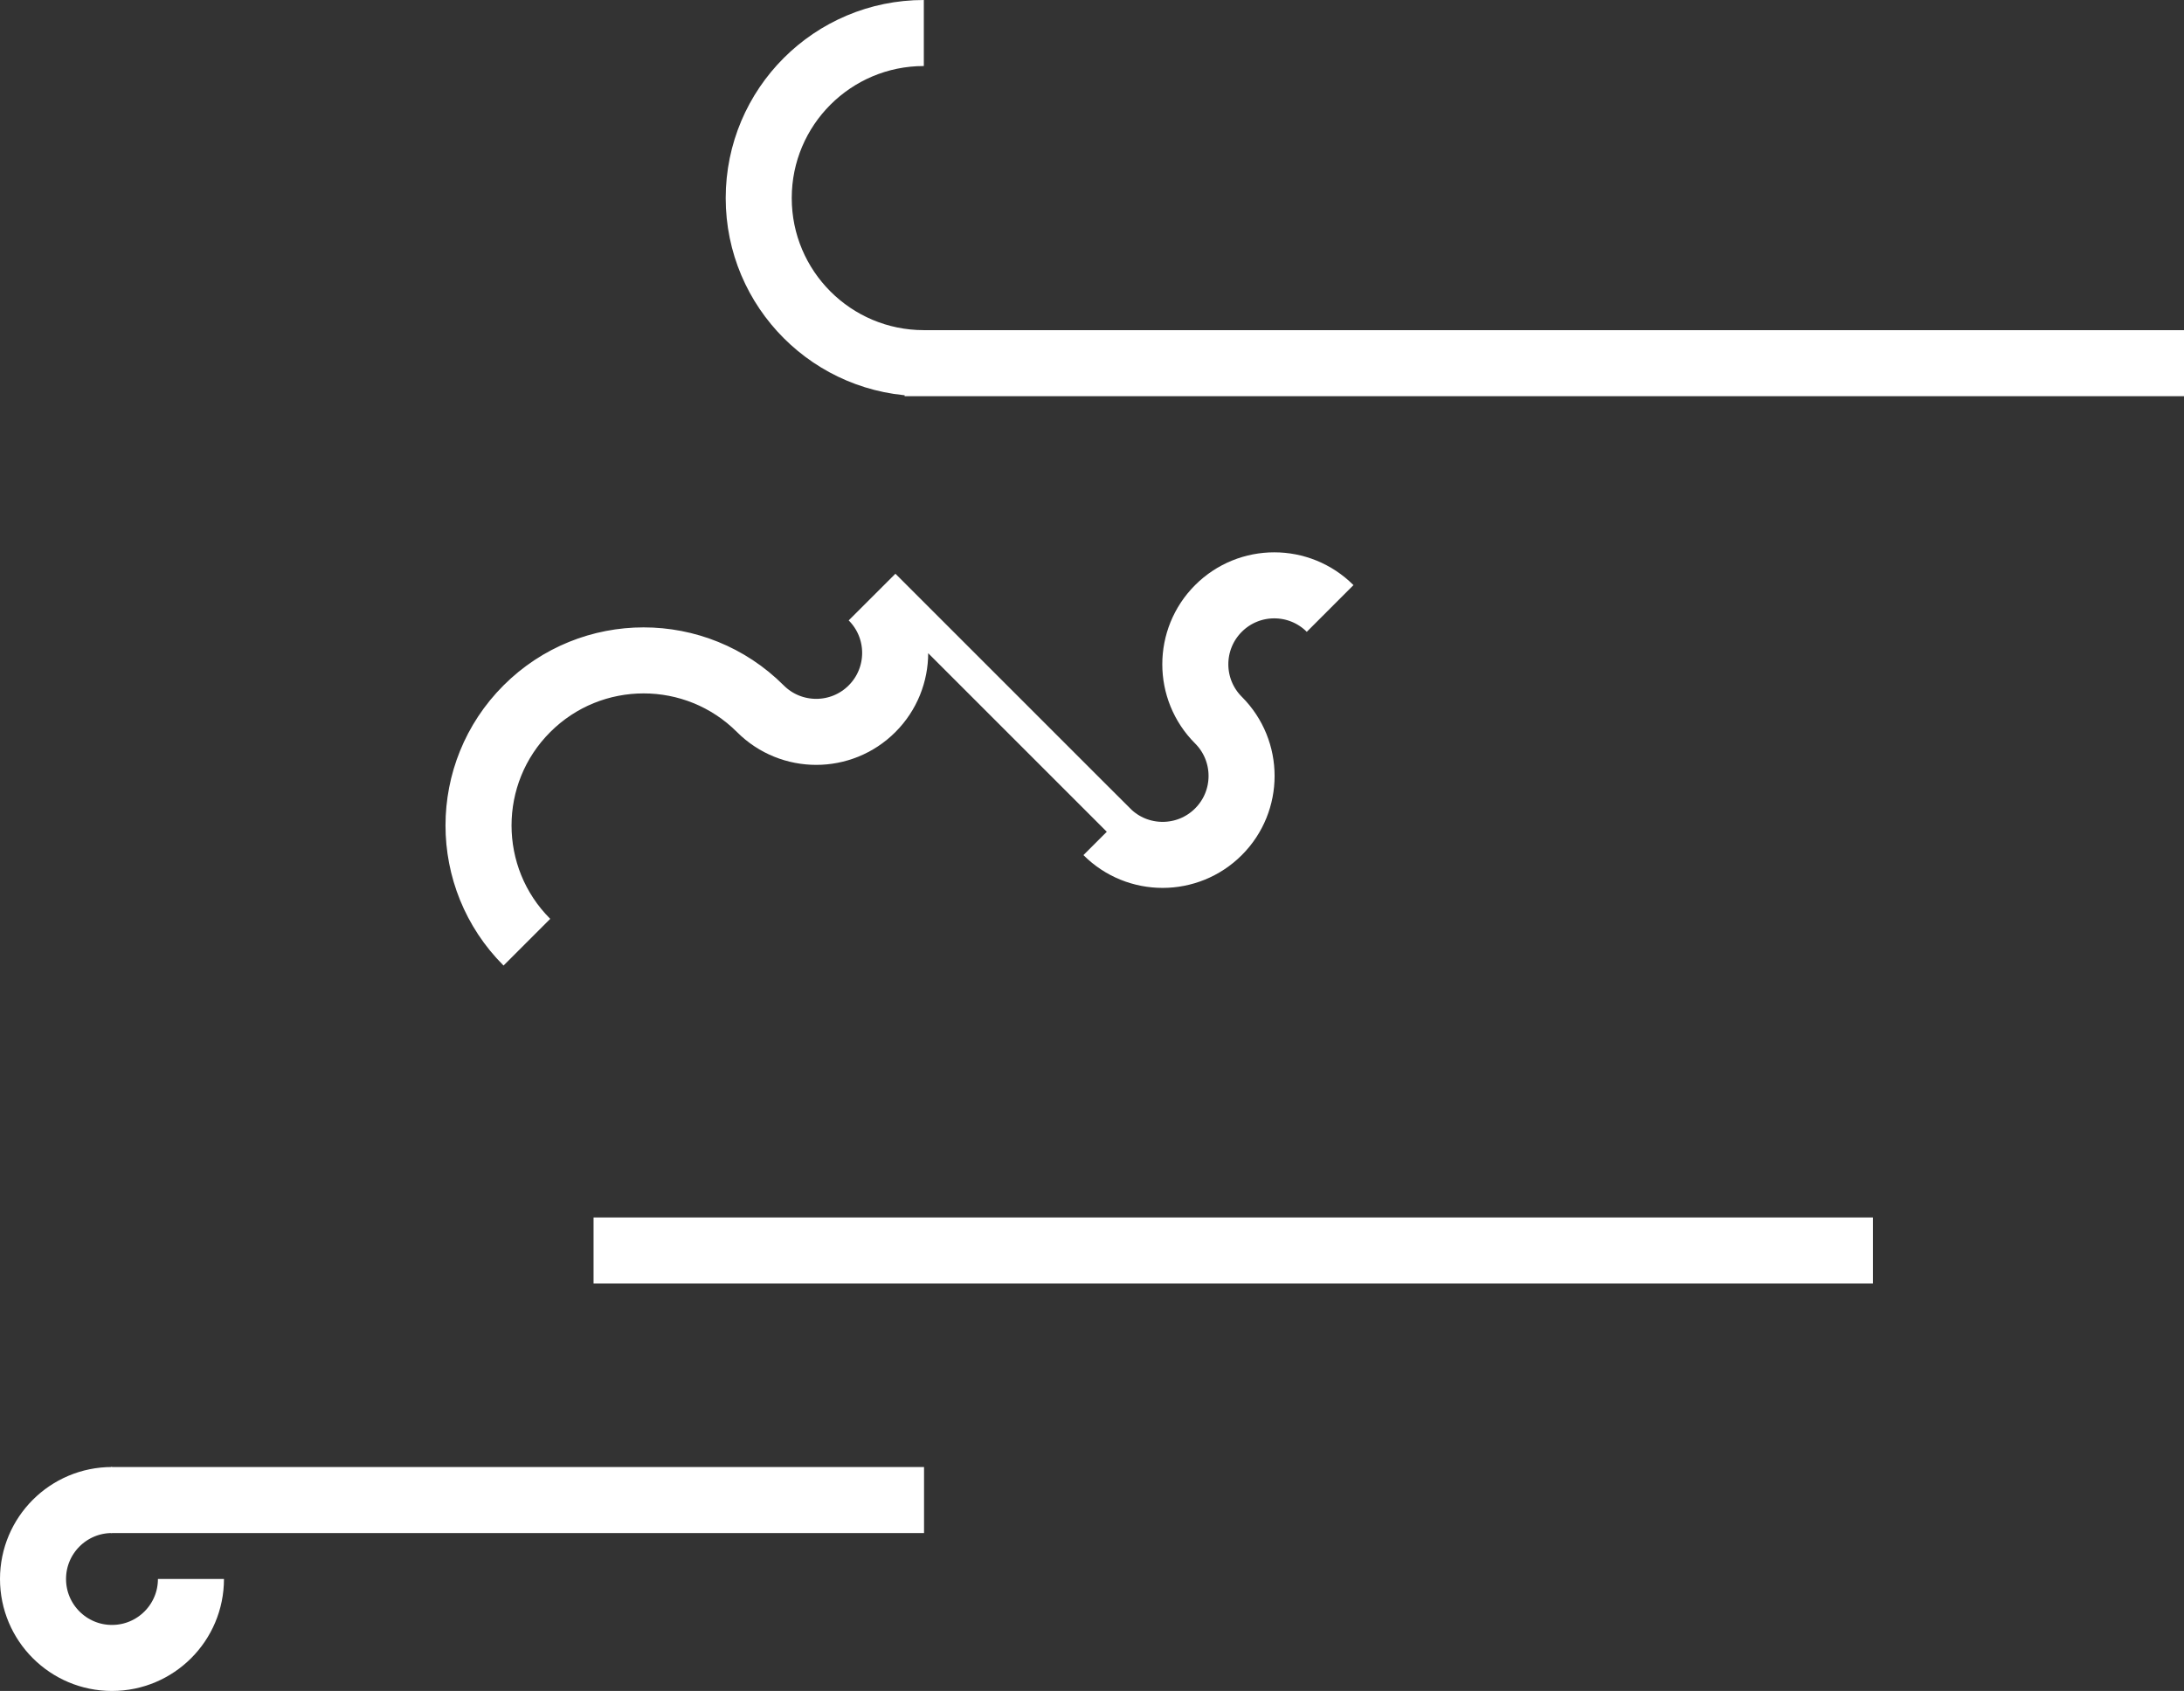 <?xml version="1.0" encoding="iso-8859-1"?>
<!-- Generator: Adobe Illustrator 16.0.0, SVG Export Plug-In . SVG Version: 6.00 Build 0)  -->
<!DOCTYPE svg PUBLIC "-//W3C//DTD SVG 1.1//EN" "http://www.w3.org/Graphics/SVG/1.1/DTD/svg11.dtd">
<svg version="1.1" xmlns="http://www.w3.org/2000/svg" xmlns:xlink="http://www.w3.org/1999/xlink" x="0px" y="0px"
	 width="165.354px" height="128.047px" viewBox="0 0 165.354 128.047" style="enable-background:new 0 0 165.354 128.047;"
	 xml:space="preserve">
<rect x="0" y="0" width="165.354" height="128.047" fill="#333333" stroke="none"/>
<g id="browSet">
	<path style="fill:none;stroke:#FFFFFF;stroke-width:5;stroke-miterlimit:10;" d="M39.891,71.347
		c-4.882-4.881-4.881-12.797,0-17.678c4.882-4.882,12.796-4.881,17.678,0c2.334,2.334,6.12,2.335,8.454,0.001
		c2.337-2.337,2.335-6.122,0.002-8.457c0,0,17.771,17.773,17.772,17.772c2.334,2.335,6.12,2.334,8.454,0
		c2.336-2.335,2.334-6.12,0-8.455c-2.334-2.334-2.336-6.118,0-8.455c2.334-2.334,6.12-2.333,8.455,0.001"/>
	<path style="fill:none;stroke:#FFFFFF;stroke-width:5;stroke-miterlimit:10;" d="M14.457,119.568c0,3.302-2.677,5.979-5.979,5.979
		S2.5,122.87,2.5,119.568s2.677-5.979,5.979-5.979"/>
	<line style="fill:none;stroke:#FFFFFF;stroke-width:5;stroke-miterlimit:10;" x1="69.96" y1="113.59" x2="8.411" y2="113.59"/>
	<line style="fill:none;stroke:#FFFFFF;stroke-width:5;stroke-miterlimit:10;" x1="141.803" y1="94.693" x2="44.939" y2="94.693"/>
	<path style="fill:none;stroke:#FFFFFF;stroke-width:5;stroke-miterlimit:10;" d="M165.354,27.5H68.49h1.454
		c-6.902,0-12.5-5.598-12.5-12.5c0-6.904,5.598-12.5,12.5-12.5"/>
</g>
<g id="Layer_1">
</g>
</svg>
